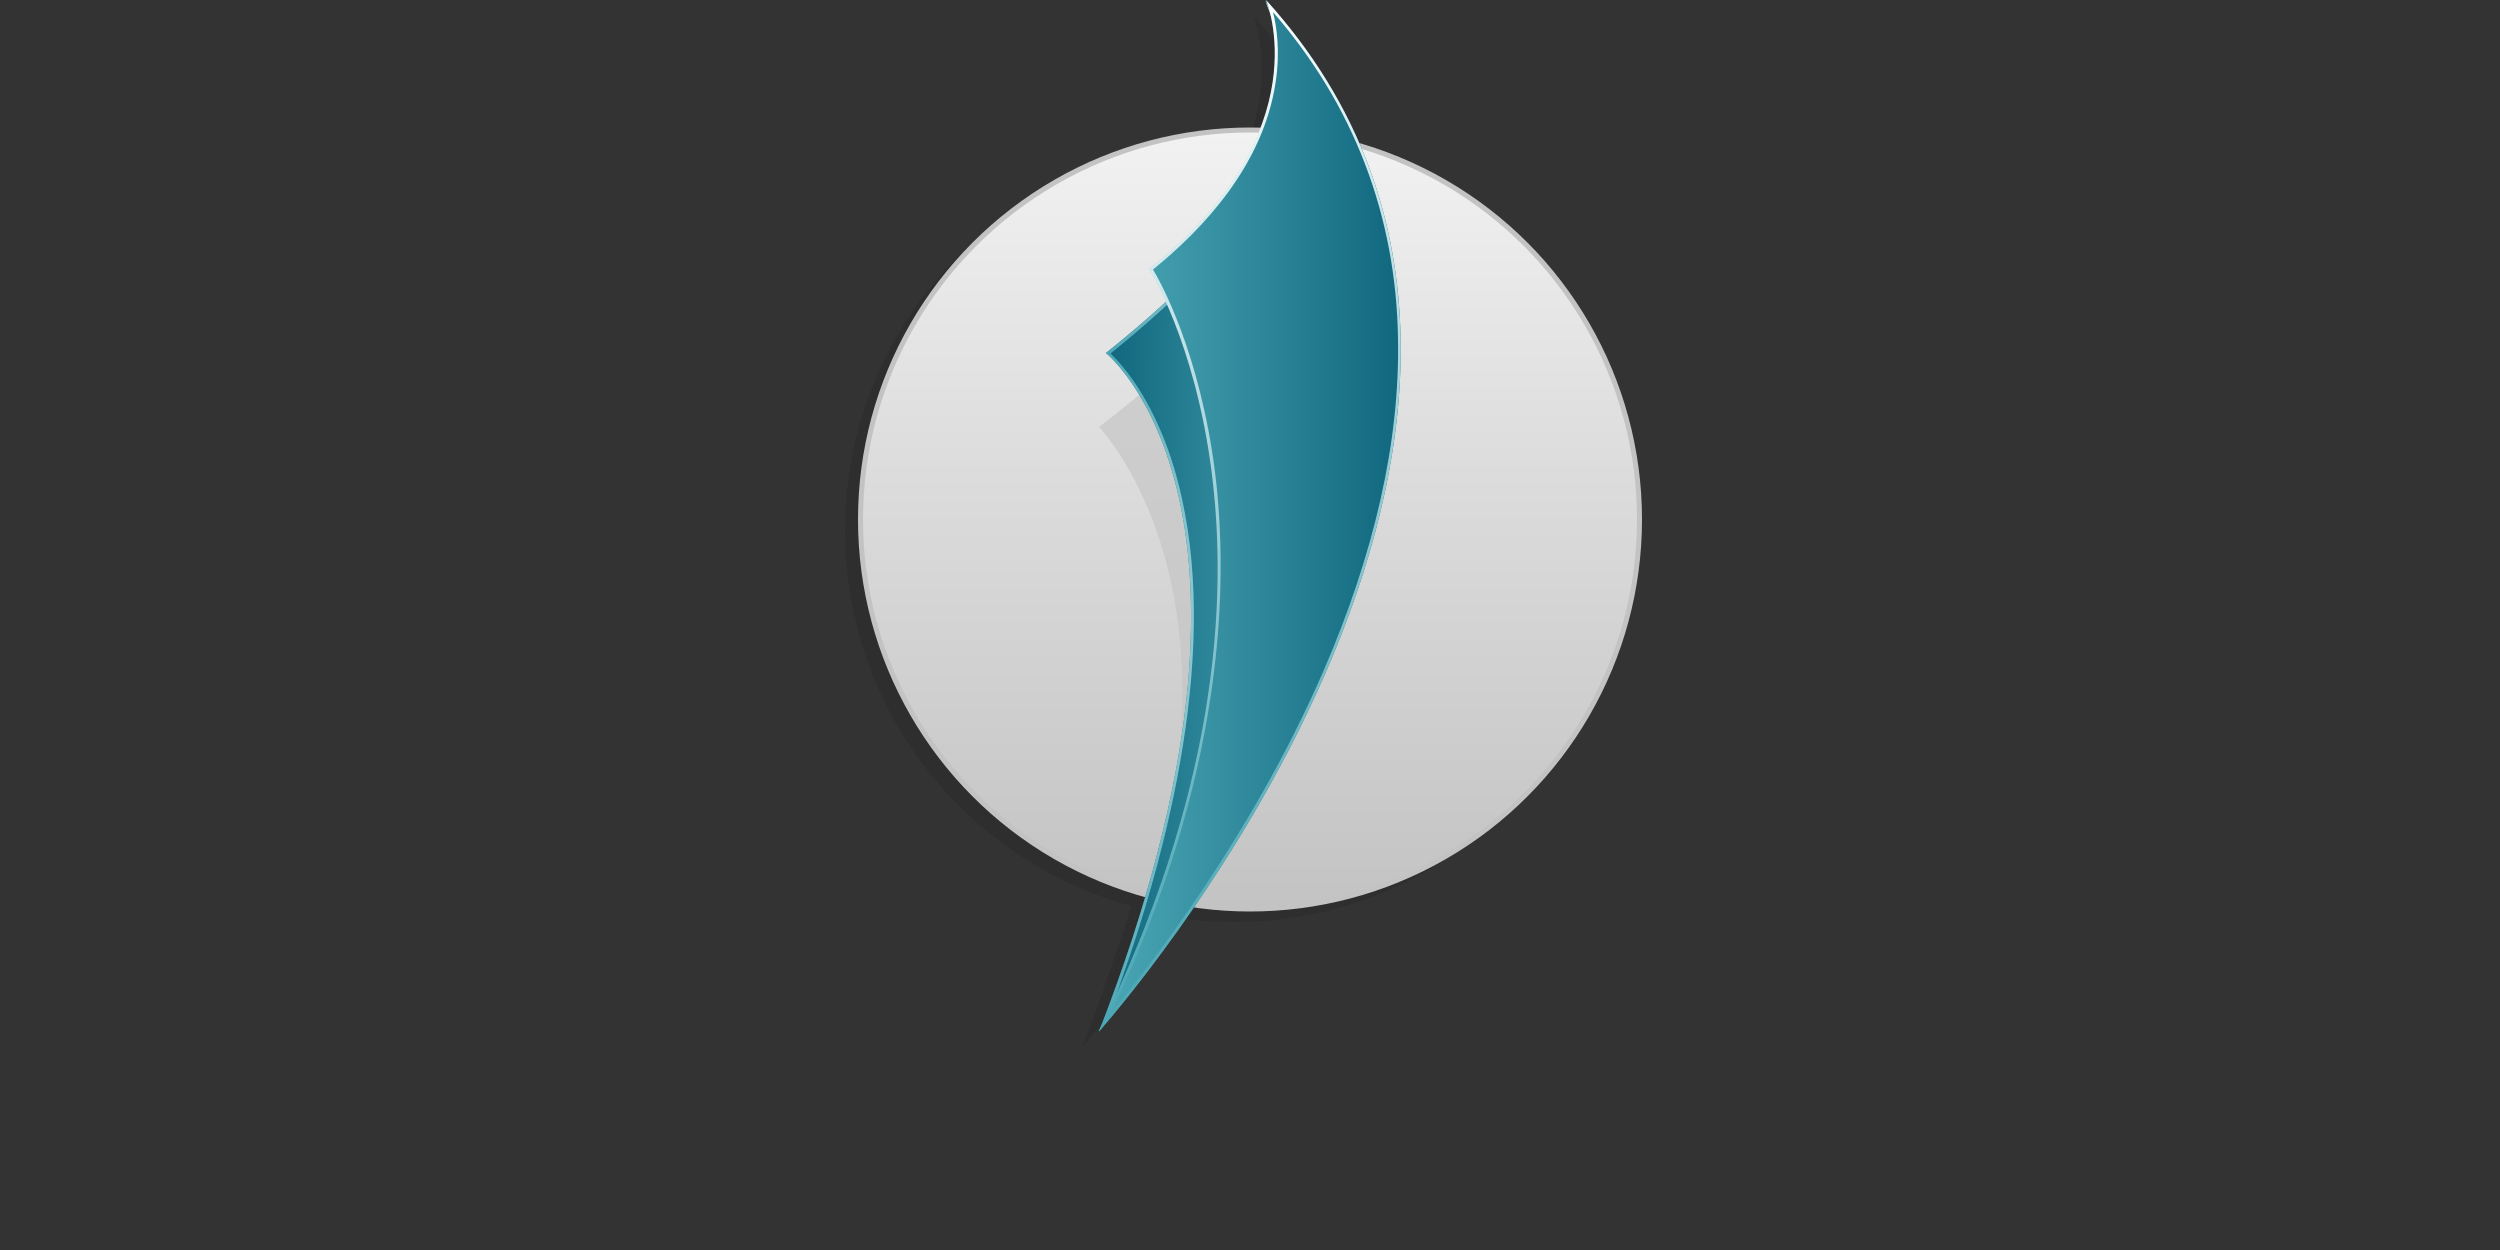 <?xml version="1.0" encoding="utf-8"?>
<!-- Generator: Adobe Illustrator 22.0.1, SVG Export Plug-In . SVG Version: 6.00 Build 0)  -->
<svg version="1.1" id="Layer_1" xmlns="http://www.w3.org/2000/svg" xmlns:xlink="http://www.w3.org/1999/xlink" x="0px" y="0px"
	 viewBox="0 0 500 250" style="enable-background:new 0 0 500 250;" xml:space="preserve">
<rect x="0" y="0" width="500" height="250" fill="#333333" stroke="none"/>
<style type="text/css">
	.st0{opacity:0.1;}
	.st1{fill:#C3C3C3;}
	.st2{display:none;}
	.st3{display:inline;fill:url(#SVGID_1_);stroke:#C3C3C3;stroke-miterlimit:10;}
	.st4{display:inline;}
	.st5{fill:url(#SVGID_2_);stroke:#C3C3C3;stroke-miterlimit:10;}
	.st6{opacity:0.66;fill:#C3C3C3;enable-background:new    ;}
	.st7{fill:url(#SVGID_3_);}
	.st8{fill:url(#SVGID_4_);}
	.st9{fill:url(#SVGID_5_);}
	.st10{fill:url(#SVGID_6_);}
	.st11{fill:url(#SVGID_7_);}
	.st12{fill:url(#SVGID_8_);}
	.st13{fill:url(#SVGID_9_);}
	.st14{fill:url(#SVGID_10_);}
	.st15{fill:url(#SVGID_11_);stroke:#C3C3C3;stroke-miterlimit:10;}
	.st16{fill:url(#SVGID_12_);}
	.st17{fill:url(#SVGID_13_);}
	.st18{fill:url(#SVGID_14_);}
	.st19{fill:url(#SVGID_15_);}
</style>
<path class="st0" d="M269.1,31.4C269.1,31.4,269.1,31.4,269.1,31.4c0-0.1,0-0.1-0.1-0.2c0-0.1-0.1-0.2-0.1-0.2
	c-1-2.3-2.1-4.5-3.3-6.7c-0.1-0.1-0.1-0.3-0.2-0.4c-0.6-1.1-1.2-2.1-1.8-3.2c-0.1-0.2-0.2-0.3-0.3-0.5c-0.6-1.1-1.3-2.2-2-3.2
	c0-0.1-0.1-0.2-0.2-0.2c-0.7-1.1-1.4-2.1-2.1-3.2c-0.1-0.1-0.1-0.2-0.2-0.3c-0.7-1-1.5-2.1-2.3-3.1c-0.1-0.2-0.3-0.3-0.4-0.5
	c-0.8-1-1.6-2-2.4-3c-0.1-0.2-0.3-0.3-0.4-0.5c-0.9-1-1.8-2.1-2.7-3.1c0,0,0,0,0,0c0,0,0,0,0,0c0,0,0,0,0,0l0,0c0,0,0,0,0,0
	c0,0,0,0,0,0c0,0,0,0,0,0c0.1,0.1,0.1,0.3,0.2,0.4c0.8,2.1,3.7,11.8-1.2,24.8c-0.9,0-1.8-0.1-2.7-0.1c-43,0-77.9,34.9-77.9,77.9
	c0,35.9,24.2,66,57.2,75.1c-0.4,1.4-0.8,2.8-1.3,4.2c-0.1,0.2-0.1,0.4-0.2,0.6c-0.5,1.7-1.1,3.4-1.7,5.1c-0.2,0.5-0.3,1-0.5,1.5
	c-0.4,1.3-0.9,2.5-1.3,3.8c-0.2,0.6-0.4,1.2-0.6,1.8c-0.5,1.3-0.9,2.6-1.4,3.9c-0.2,0.5-0.4,1.1-0.6,1.6c-0.7,1.8-1.4,3.7-2.1,5.6
	l0,0c0,0,0,0,0,0c0,0,0,0,0,0c0,0,0.8-0.9,2.1-2.5c0,0,0,0,0,0c0.2-0.3,0.5-0.5,0.7-0.8c0,0,0,0,0,0c0.3-0.3,0.5-0.6,0.8-1
	c0,0,0,0,0,0c0.9-1,1.8-2.3,2.9-3.6c0,0,0-0.1,0.1-0.1c0.4-0.4,0.7-0.9,1.1-1.4c0,0,0.1-0.1,0.1-0.1c0.4-0.5,0.8-1,1.2-1.5
	c0,0,0,0,0,0c0.8-1.1,1.7-2.2,2.6-3.4c0,0,0,0,0,0c0.4-0.6,0.9-1.2,1.4-1.8c0,0,0.1-0.1,0.1-0.1c0.5-0.6,0.9-1.3,1.4-1.9
	c0,0,0.1-0.1,0.1-0.1c1.5-2,3-4.2,4.6-6.4c0,0,0-0.1,0.1-0.1c0.2-0.3,0.4-0.6,0.6-0.8c3.4,0.5,7,0.7,10.5,0.7
	c43,0,77.9-34.9,77.9-77.9C324.9,70.7,301.4,40.9,269.1,31.4z"/>
<path class="st1" d="M-719.3,380.9c-1.8,2.9-3.2,6.2-4.3,9.8C-722.2,387.4-720.8,384.1-719.3,380.9z"/>
<g class="st2">
	
		<linearGradient id="SVGID_1_" gradientUnits="userSpaceOnUse" x1="250" y1="358.426" x2="250" y2="86.426" gradientTransform="matrix(1 0 0 1 0 -97)">
		<stop  offset="0" style="stop-color:#C3C3C3"/>
		<stop  offset="0.602" style="stop-color:#DEDEDE"/>
		<stop  offset="1" style="stop-color:#F2F2F2"/>
	</linearGradient>
	<circle class="st3" cx="250" cy="125.4" r="136"/>
</g>
<g class="st2">
	<g class="st4">
		
			<linearGradient id="SVGID_2_" gradientUnits="userSpaceOnUse" x1="250" y1="359.7" x2="250" y2="87.7" gradientTransform="matrix(1 0 0 1 0 -97)">
			<stop  offset="0" style="stop-color:#C3C3C3"/>
			<stop  offset="0.602" style="stop-color:#DEDEDE"/>
			<stop  offset="1" style="stop-color:#F2F2F2"/>
		</linearGradient>
		<circle class="st5" cx="250" cy="126.7" r="136"/>
	</g>
	<g class="st4">
		<path class="st6" d="M235.9,60c-9.8,10.8-22.7,22.2-38.6,34.4c0,0,65.5,67.3,0,211.1C197.3,305.5,269.5,215.9,235.9,60z"/>
		<g>
			<g>
				
					<linearGradient id="SVGID_3_" gradientUnits="userSpaceOnUse" x1="197.764" y1="224.163" x2="277.391" y2="224.163" gradientTransform="matrix(1 1.030000e-02 -1.030000e-02 1 3.688 -101.032)">
					<stop  offset="0" style="stop-color:#10677E"/>
					<stop  offset="1" style="stop-color:#4BA7B5"/>
				</linearGradient>
				<path class="st7" d="M199.7,68.6c0,0,68.4,54.7-2.4,236.8c0,0,135.8-168.8,57.9-360.1C275.6-16.2,260.2,20.3,199.7,68.6z"/>
			</g>
			<g>
				
					<linearGradient id="SVGID_4_" gradientUnits="userSpaceOnUse" x1="199.128" y1="222.146" x2="278.75" y2="222.964" gradientTransform="matrix(1 0 0 1 0 -97)">
					<stop  offset="0" style="stop-color:#4BA7B5"/>
					<stop  offset="0.18" style="stop-color:#66B4C0"/>
					<stop  offset="0.566" style="stop-color:#ABD6DD"/>
					<stop  offset="0.998" style="stop-color:#FFFFFF"/>
				</linearGradient>
				<path class="st8" d="M264.7-24.9c11.6,38.7,15.9,79.1,12.6,120.2c-2.8,35.7-11.3,72.1-25.2,108.1c-18.6,48.2-42,82.9-51.3,95.8
					c19.4-51.7,38.4-122.8,25.3-180.8c-7.2-32-21.1-46.5-24.8-49.9C245.5,33.1,265.6,3.8,264.7-24.9 M255.2-54.6
					c2.7,6.6,5.1,13.2,7.3,19.7C261.2-41.5,258.7-48,255.2-54.6L255.2-54.6z M262.5-34.9c6.5,31.6-12.7,63.5-62.8,103.5
					c0,0,68.4,54.7-2.4,236.8C197.3,305.5,323.9,148.1,262.5-34.9L262.5-34.9z"/>
			</g>
		</g>
		<g>
			
				<linearGradient id="SVGID_5_" gradientUnits="userSpaceOnUse" x1="197.312" y1="222.465" x2="302.69" y2="222.465" gradientTransform="matrix(1 0 0 1 0 -97)">
				<stop  offset="0" style="stop-color:#4BA7B5"/>
				<stop  offset="0.457" style="stop-color:#328C9E"/>
				<stop  offset="1" style="stop-color:#10677E"/>
			</linearGradient>
			<path class="st9" d="M214.9,39.3c0,0,64.2,100.8-17.6,266.2c0,0,191.3-213.4,58.4-360C255.7-54.5,275.4-8.9,214.9,39.3z"/>
			
				<linearGradient id="SVGID_6_" gradientUnits="userSpaceOnUse" x1="292.547" y1="360.591" x2="169.338" y2="80.424" gradientTransform="matrix(1 0 0 1 0 -97)">
				<stop  offset="0" style="stop-color:#4BA7B5"/>
				<stop  offset="0.18" style="stop-color:#66B4C0"/>
				<stop  offset="0.566" style="stop-color:#ABD6DD"/>
				<stop  offset="0.998" style="stop-color:#FFFFFF"/>
			</linearGradient>
			<path class="st10" d="M258-50.4c28.2,32.5,42.8,70.8,43.7,114c0.7,35.8-8.1,75-26.2,116.5c-24.9,57.3-60.9,103.3-73.9,119
				c39.2-82.4,41.4-147.9,36.2-188.8c-5.2-41.2-18.9-66.2-21.6-70.7c17.3-13.9,38.4-36.3,42.8-65.1C260.6-36.8,259.3-45.5,258-50.4
				 M255.7-54.5c0,0,19.8,45.6-40.7,93.8c0,0,64.2,100.8-17.6,266.2C197.3,305.5,388.7,92.1,255.7-54.5L255.7-54.5z"/>
		</g>
	</g>
</g>
<g class="st2">
	<g class="st4">
		<path class="st6" d="M196.9,305.3c0,0,73.1-88.8,41-245.1c-10,10.7-22.9,22-38.9,34C199,94.3,263.8,162.2,196.9,305.3z"/>
	</g>
	<g class="st4">
		<g>
			
				<linearGradient id="SVGID_7_" gradientUnits="userSpaceOnUse" x1="-733.246" y1="782.495" x2="-427.177" y2="782.495" gradientTransform="matrix(-0.4 -0.917 0.917 -0.4 -722.371 -93.816)">
				<stop  offset="0" style="stop-color:#64B946"/>
				<stop  offset="1" style="stop-color:#A7DE8A"/>
			</linearGradient>
			<path class="st11" d="M200.4,68.5c0,0,68.1,55-3.5,236.8c0,0,136.6-168.2,59.5-359.8C276.7-16,261.1,20.5,200.4,68.5z"/>
			
				<linearGradient id="SVGID_8_" gradientUnits="userSpaceOnUse" x1="-733.217" y1="-229.489" x2="-427.145" y2="-229.489" gradientTransform="matrix(-0.4 -0.917 -0.917 0.4 -215.42 -314.771)">
				<stop  offset="0" style="stop-color:#A7DE8A"/>
				<stop  offset="1" style="stop-color:#FFFFFF"/>
			</linearGradient>
			<path class="st12" d="M200.4,299.2c41.5-108.6,33-171.3,18.3-205C212,78.8,204.5,71,201.9,68.6c44.4-35.4,64.6-64.6,63.9-93.2
				c11.5,38.7,15.5,79.1,12,120.3c-3,35.7-11.7,72-25.7,108C233.4,251.7,209.8,286.3,200.4,299.2 M196.9,305.3
				c0,0,127.3-156.8,66.7-340.1c6.3,31.6-13,63.5-63.3,103.3c0,0,9.3,7.5,17.4,26.1C231.7,126.4,242.1,190.6,196.9,305.3
				L196.9,305.3z M263.7-34.7c-0.9-4.7-2.4-9.4-4.5-14.1c-0.8-1.9-1.7-3.8-2.7-5.7C259.1-47.9,261.5-41.3,263.7-34.7L263.7-34.7z"/>
		</g>
	</g>
	<g class="st4">
		<g>
			
				<linearGradient id="SVGID_9_" gradientUnits="userSpaceOnUse" x1="-733.244" y1="787.241" x2="-427.174" y2="787.241" gradientTransform="matrix(-0.4 -0.917 0.917 -0.4 -722.371 -93.816)">
				<stop  offset="0" style="stop-color:#A7DE8A"/>
				<stop  offset="1" style="stop-color:#64B946"/>
			</linearGradient>
			<path class="st13" d="M215.4,39.2c0,0,63.9,101-18.5,266.1c0,0,192-212.8,59.5-359.8C256.4-54.5,276.1-8.8,215.4,39.2z"/>
			
				<linearGradient id="SVGID_10_" gradientUnits="userSpaceOnUse" x1="-733.217" y1="-234.234" x2="-427.145" y2="-234.234" gradientTransform="matrix(-0.4 -0.917 -0.917 0.4 -215.42 -314.771)">
				<stop  offset="0" style="stop-color:#A7DE8A"/>
				<stop  offset="1" style="stop-color:#FFFFFF"/>
			</linearGradient>
			<path class="st14" d="M201.2,298.9c61.1-127.3,35.4-215.4,21.3-247.7c-2.7-6.3-4.9-10.2-5.9-11.8c17.3-13.8,38.5-36.2,43-64.9
				c1.7-11.2,0.4-19.9-0.9-24.9c12.1,14.1,21.8,29.4,28.8,45.5c13.9,32,17.8,68.1,11.6,107.4c-5,31.5-16.5,65.1-34.2,99.9
				C241.2,249,212.5,285.3,201.2,298.9 M196.9,305.3c0,0,153-169.6,91.6-310.6c-7.4-16.9-17.9-33.5-32.1-49.2c0,0,19.6,45.7-41,93.7
				c0,0,2.7,4.2,6.2,12.4C235.4,83.3,262.4,174,196.9,305.3L196.9,305.3z"/>
		</g>
	</g>
</g>
<g>
	<g>
		
			<linearGradient id="SVGID_11_" gradientUnits="userSpaceOnUse" x1="250" y1="278.831" x2="250" y2="122.971" gradientTransform="matrix(1 0 0 1 0 -97)">
			<stop  offset="0" style="stop-color:#C3C3C3"/>
			<stop  offset="0.602" style="stop-color:#DEDEDE"/>
			<stop  offset="1" style="stop-color:#F2F2F2"/>
		</linearGradient>
		<circle class="st15" cx="250" cy="103.9" r="77.9"/>
	</g>
	<g>
		<path class="st6" d="M241.9,65.7c-5.6,6.2-13,12.7-22.1,19.7c0,0,37.5,38.6,0,120.9C219.8,206.3,261.2,155,241.9,65.7z"/>
		<g>
			<g>
				
					<linearGradient id="SVGID_12_" gradientUnits="userSpaceOnUse" x1="219.26" y1="201.805" x2="264.887" y2="201.805" gradientTransform="matrix(1 1.030000e-02 -1.030000e-02 1 3.688 -101.032)">
					<stop  offset="0" style="stop-color:#10677E"/>
					<stop  offset="1" style="stop-color:#4BA7B5"/>
				</linearGradient>
				<path class="st16" d="M221.2,70.6c0,0,39.2,31.3-1.4,135.7c0,0,77.8-96.7,33.2-206.3C264.7,22,255.8,43,221.2,70.6z"/>
			</g>
			<g>
				
					<linearGradient id="SVGID_13_" gradientUnits="userSpaceOnUse" x1="220.849" y1="200.01" x2="266.474" y2="200.478" gradientTransform="matrix(1 0 0 1 0 -97)">
					<stop  offset="0" style="stop-color:#4BA7B5"/>
					<stop  offset="0.18" style="stop-color:#66B4C0"/>
					<stop  offset="0.566" style="stop-color:#ABD6DD"/>
					<stop  offset="0.998" style="stop-color:#FFFFFF"/>
				</linearGradient>
				<path class="st17" d="M258.4,17.1c6.7,22.2,9.1,45.3,7.2,68.9c-1.6,20.5-6.5,41.3-14.4,62c-10.6,27.6-24.1,47.5-29.4,54.9
					c11.1-29.6,22-70.4,14.5-103.6c-4.1-18.3-12.1-26.6-14.2-28.6C247.4,50.3,258.9,33.4,258.4,17.1 M253,0
					c1.5,3.8,2.9,7.6,4.2,11.3C256.4,7.5,255,3.8,253,0L253,0z M257.2,11.3c3.7,18.1-7.3,36.4-36,59.3c0,0,39.2,31.3-1.4,135.7
					C219.8,206.3,292.4,116.2,257.2,11.3L257.2,11.3z"/>
			</g>
		</g>
		<g>
			
				<linearGradient id="SVGID_14_" gradientUnits="userSpaceOnUse" x1="219.809" y1="200.193" x2="280.193" y2="200.193" gradientTransform="matrix(1 0 0 1 0 -97)">
				<stop  offset="0" style="stop-color:#4BA7B5"/>
				<stop  offset="0.457" style="stop-color:#328C9E"/>
				<stop  offset="1" style="stop-color:#10677E"/>
			</linearGradient>
			<path class="st18" d="M229.9,53.8c0,0,36.8,57.7-10.1,152.5c0,0,109.6-122.3,33.4-206.3C253.2,0,264.6,26.2,229.9,53.8z"/>
			
				<linearGradient id="SVGID_15_" gradientUnits="userSpaceOnUse" x1="274.379" y1="279.341" x2="203.779" y2="118.801" gradientTransform="matrix(1 0 0 1 0 -97)">
				<stop  offset="0" style="stop-color:#4BA7B5"/>
				<stop  offset="0.18" style="stop-color:#66B4C0"/>
				<stop  offset="0.566" style="stop-color:#ABD6DD"/>
				<stop  offset="0.998" style="stop-color:#FFFFFF"/>
			</linearGradient>
			<path class="st19" d="M254.6,2.4c16.1,18.6,24.6,40.6,25,65.3c0.4,20.5-4.7,43-15,66.7c-14.3,32.8-34.9,59.2-42.4,68.2
				c22.4-47.2,23.7-84.8,20.8-108.2c-3-23.6-10.8-37.9-12.4-40.5c9.9-8,22-20.8,24.5-37.3C256.1,10.2,255.3,5.2,254.6,2.4 M253.2,0
				c0,0,11.3,26.1-23.4,53.8c0,0,36.8,57.7-10.1,152.5C219.8,206.3,329.4,84.1,253.2,0L253.2,0z"/>
		</g>
	</g>
</g>
</svg>
